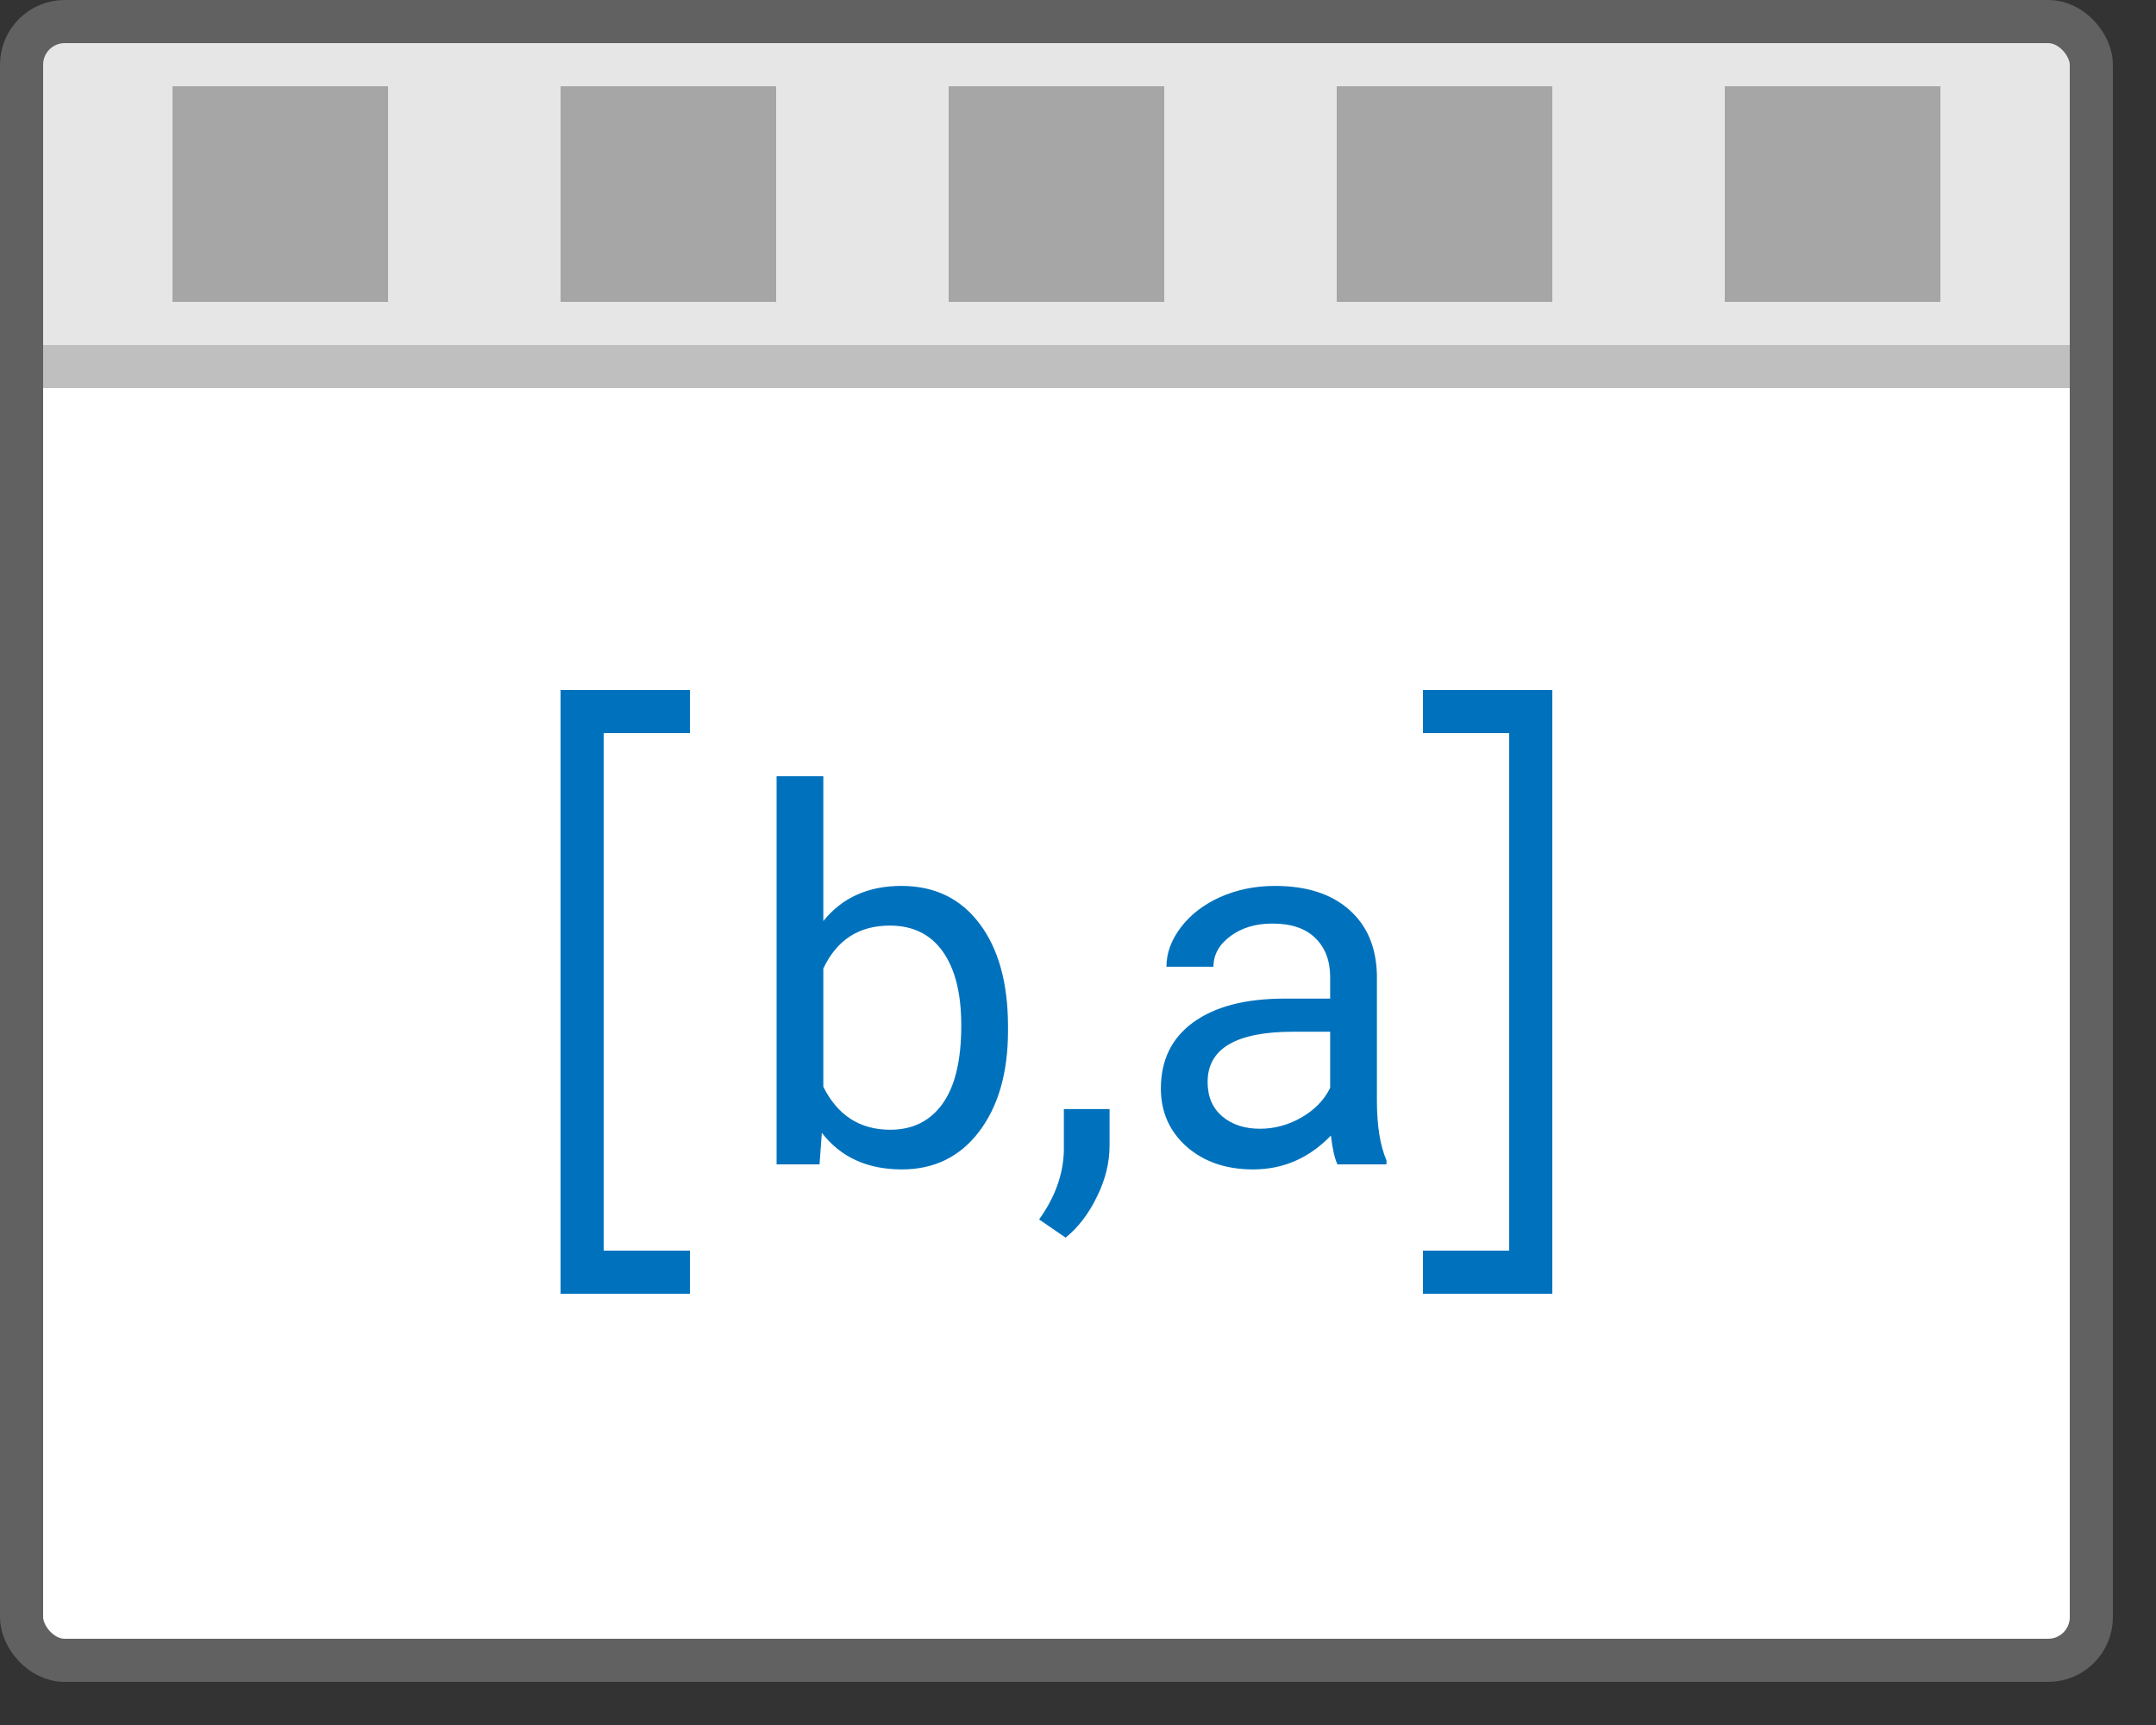 <svg width="50" height="40" viewBox="0 0 50 40" fill="none" xmlns="http://www.w3.org/2000/svg">
<rect x="0" y="0" width="50" height="40" fill="#333333" stroke="none"/>
<rect x="0.5" y="0.5" width="48" height="38" rx="1" fill="white"/>
<rect x="1" y="1" width="47" height="7" fill="#E6E6E6"/>
<path d="M1 8.5H48" stroke="#BFBFBF"/>
<rect x="4" y="2" width="5" height="5" fill="#A6A6A6"/>
<rect x="13" y="2" width="5" height="5" fill="#A6A6A6"/>
<rect x="22" y="2" width="5" height="5" fill="#A6A6A6"/>
<rect x="31" y="2" width="5" height="5" fill="#A6A6A6"/>
<rect x="40" y="2" width="5" height="5" fill="#A6A6A6"/>
<path d="M23.377 23.9C23.377 24.869 23.154 25.648 22.709 26.238C22.264 26.824 21.666 27.117 20.916 27.117C20.115 27.117 19.496 26.834 19.059 26.268L19.006 27H18.01V18H19.094V21.357C19.531 20.814 20.135 20.543 20.904 20.543C21.674 20.543 22.277 20.834 22.715 21.416C23.156 21.998 23.377 22.795 23.377 23.807V23.9ZM22.293 23.777C22.293 23.039 22.15 22.469 21.865 22.066C21.58 21.664 21.17 21.463 20.635 21.463C19.92 21.463 19.406 21.795 19.094 22.459V25.201C19.426 25.865 19.943 26.197 20.646 26.197C21.166 26.197 21.57 25.996 21.859 25.594C22.148 25.191 22.293 24.586 22.293 23.777ZM24.713 28.699L24.098 28.277C24.465 27.766 24.656 27.238 24.672 26.695V25.717H25.732V26.566C25.732 26.961 25.635 27.355 25.439 27.75C25.248 28.145 25.006 28.461 24.713 28.699ZM31.018 27C30.955 26.875 30.904 26.652 30.865 26.332C30.361 26.855 29.76 27.117 29.061 27.117C28.436 27.117 27.922 26.941 27.52 26.59C27.121 26.234 26.922 25.785 26.922 25.242C26.922 24.582 27.172 24.07 27.672 23.707C28.176 23.34 28.883 23.156 29.793 23.156H30.848V22.658C30.848 22.279 30.734 21.979 30.508 21.756C30.281 21.529 29.947 21.416 29.506 21.416C29.119 21.416 28.795 21.514 28.533 21.709C28.271 21.904 28.141 22.141 28.141 22.418H27.051C27.051 22.102 27.162 21.797 27.385 21.504C27.611 21.207 27.916 20.973 28.299 20.801C28.686 20.629 29.109 20.543 29.57 20.543C30.301 20.543 30.873 20.727 31.287 21.094C31.701 21.457 31.916 21.959 31.932 22.6V25.518C31.932 26.1 32.006 26.562 32.154 26.906V27H31.018ZM29.219 26.174C29.559 26.174 29.881 26.086 30.186 25.91C30.49 25.734 30.711 25.506 30.848 25.225V23.924H29.998C28.67 23.924 28.006 24.312 28.006 25.09C28.006 25.43 28.119 25.695 28.346 25.887C28.572 26.078 28.863 26.174 29.219 26.174Z" fill="#0072BD"/>
<path fill-rule="evenodd" clip-rule="evenodd" d="M13 30V16H13.5H14H16V17H14V29H16V30H14H13.5H13Z" fill="#0072BD"/>
<path fill-rule="evenodd" clip-rule="evenodd" d="M36 30V16H35.5H35H33V17H35V29H33V30H35H35.5H36Z" fill="#0072BD"/>
<rect x="0.5" y="0.5" width="48" height="38" rx="1" stroke="#616161"/>

</svg>
